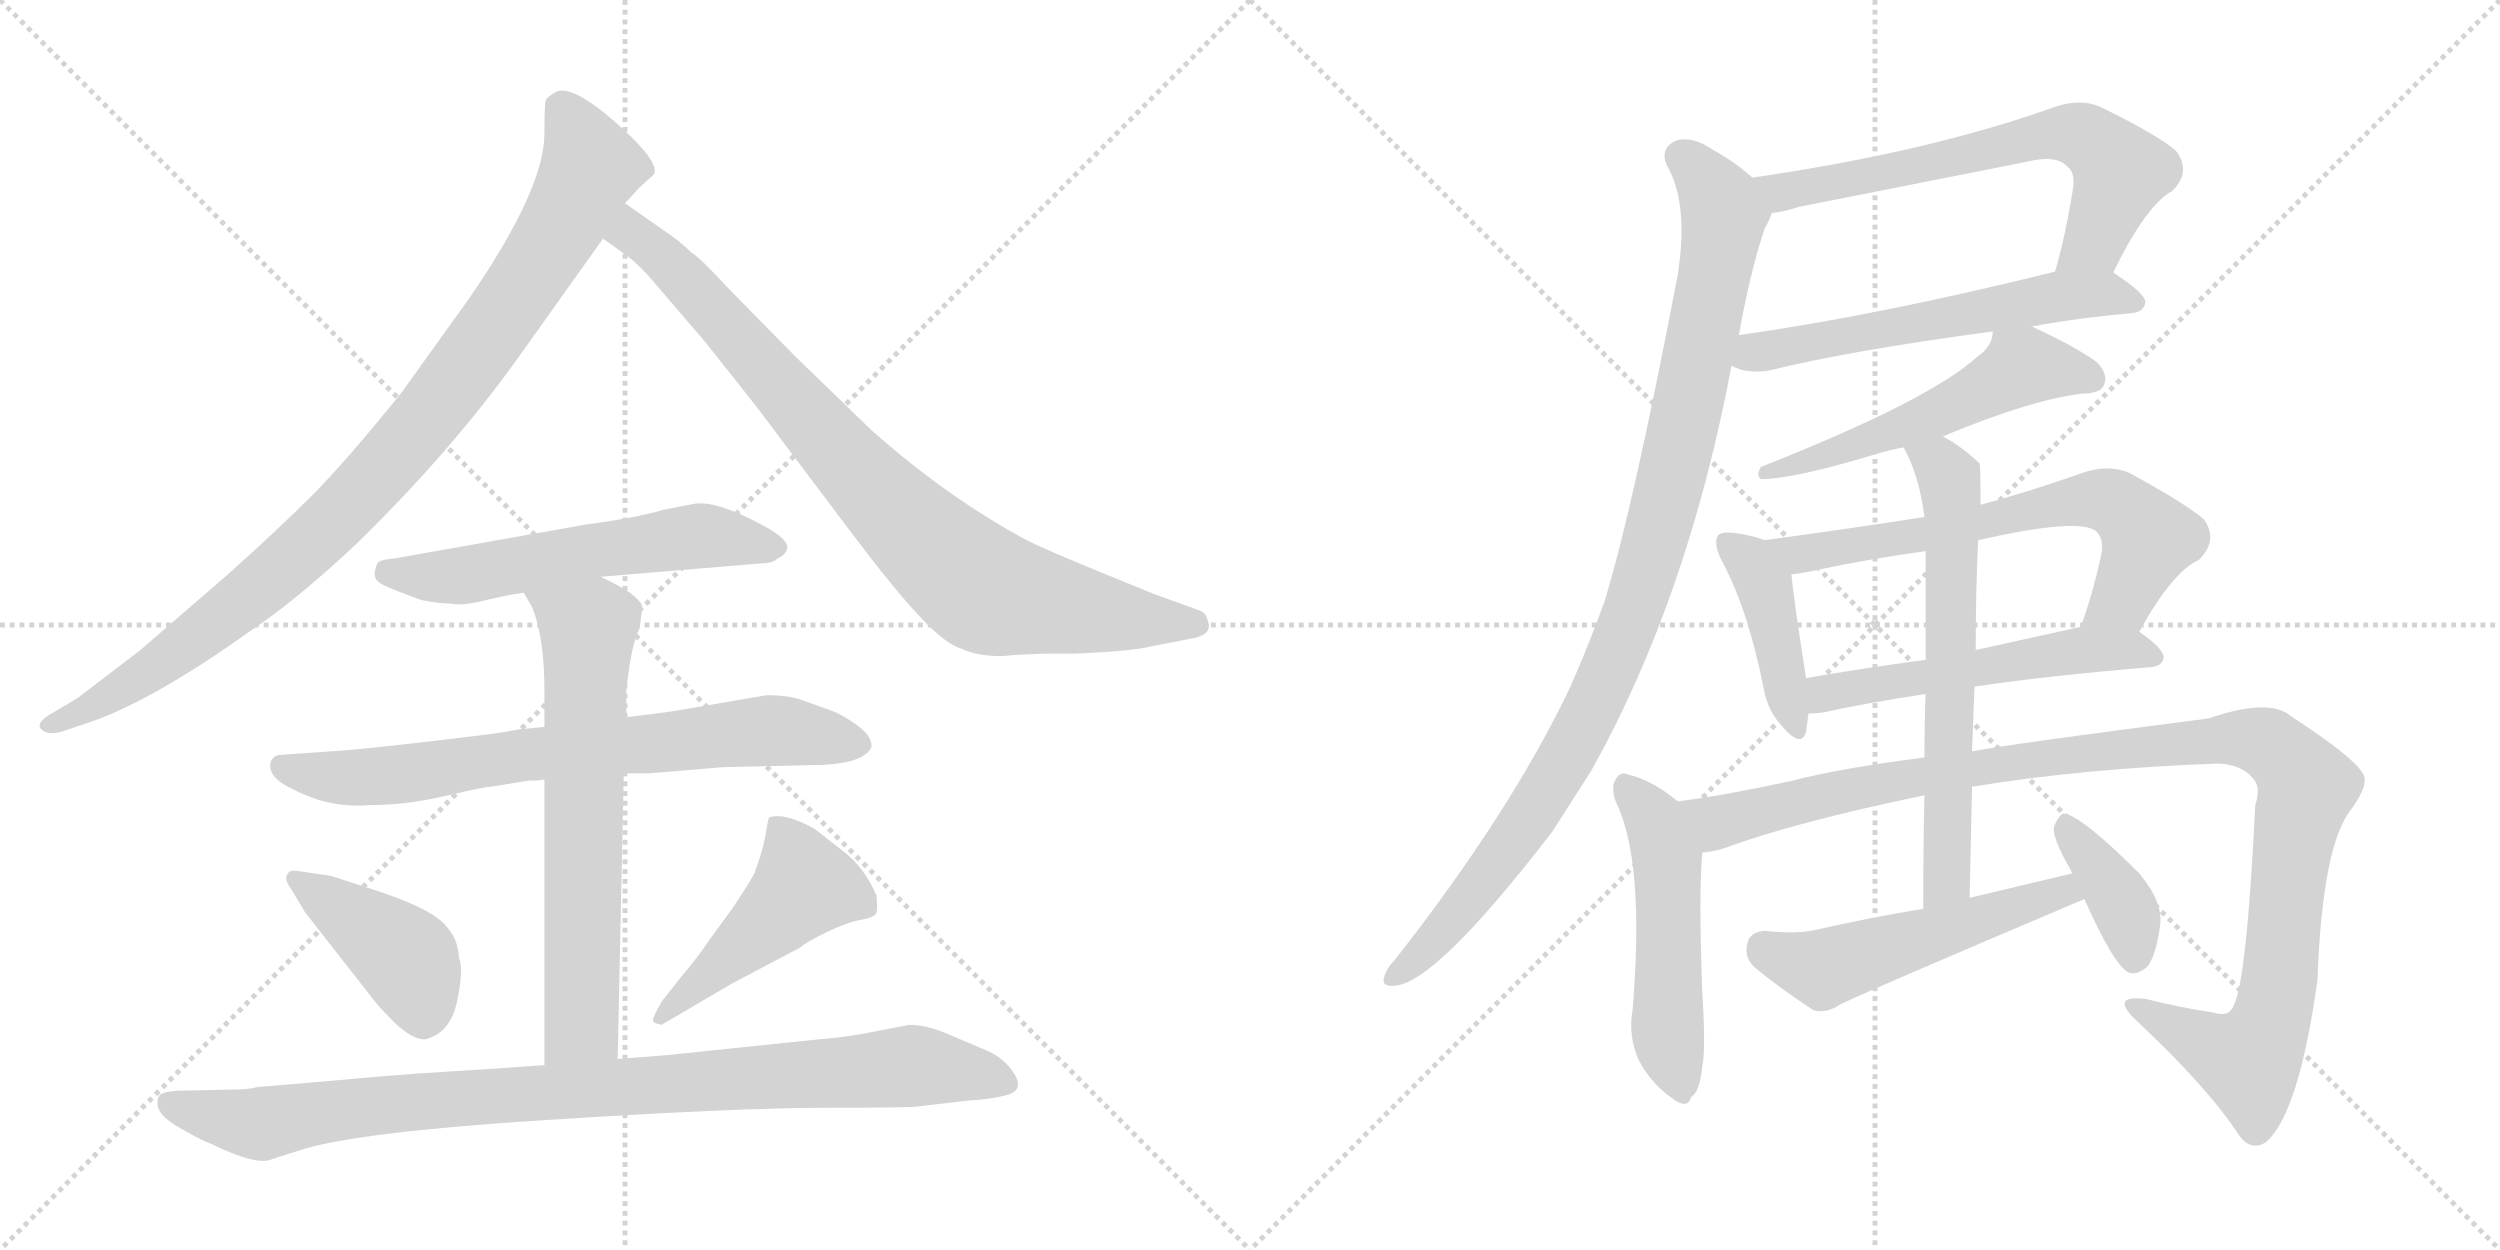<svg version="1.1" viewBox="0 0 2048 1024" xmlns="http://www.w3.org/2000/svg">
  <g stroke="lightgray" stroke-dasharray="1,1" stroke-width="1" transform="scale(4, 4)">
    <line x1="0" y1="0" x2="256" y2="256"></line>
    <line x1="256" y1="0" x2="0" y2="256"></line>
    <line x1="128" y1="0" x2="128" y2="256"></line>
    <line x1="0" y1="128" x2="256" y2="128"></line>
    <line x1="256" y1="0" x2="512" y2="256"></line>
    <line x1="512" y1="0" x2="256" y2="256"></line>
    <line x1="384" y1="0" x2="384" y2="256"></line>
    <line x1="256" y1="128" x2="512" y2="128"></line>
  </g>
<g transform="scale(1, -1) translate(0, -850)">
   <style type="text/css">
    @keyframes keyframes0 {
      from {
       stroke: black;
       stroke-dashoffset: 961;
       stroke-width: 128;
       }
       76% {
       animation-timing-function: step-end;
       stroke: black;
       stroke-dashoffset: 0;
       stroke-width: 128;
       }
       to {
       stroke: black;
       stroke-width: 1024;
       }
       }
       #make-me-a-hanzi-animation-0 {
         animation: keyframes0 1.032s both;
         animation-delay: 0s;
         animation-timing-function: linear;
       }
    @keyframes keyframes1 {
      from {
       stroke: black;
       stroke-dashoffset: 859;
       stroke-width: 128;
       }
       74% {
       animation-timing-function: step-end;
       stroke: black;
       stroke-dashoffset: 0;
       stroke-width: 128;
       }
       to {
       stroke: black;
       stroke-width: 1024;
       }
       }
       #make-me-a-hanzi-animation-1 {
         animation: keyframes1 0.949s both;
         animation-delay: 1.032s;
         animation-timing-function: linear;
       }
    @keyframes keyframes2 {
      from {
       stroke: black;
       stroke-dashoffset: 577;
       stroke-width: 128;
       }
       65% {
       animation-timing-function: step-end;
       stroke: black;
       stroke-dashoffset: 0;
       stroke-width: 128;
       }
       to {
       stroke: black;
       stroke-width: 1024;
       }
       }
       #make-me-a-hanzi-animation-2 {
         animation: keyframes2 0.72s both;
         animation-delay: 1.981s;
         animation-timing-function: linear;
       }
    @keyframes keyframes3 {
      from {
       stroke: black;
       stroke-dashoffset: 733;
       stroke-width: 128;
       }
       70% {
       animation-timing-function: step-end;
       stroke: black;
       stroke-dashoffset: 0;
       stroke-width: 128;
       }
       to {
       stroke: black;
       stroke-width: 1024;
       }
       }
       #make-me-a-hanzi-animation-3 {
         animation: keyframes3 0.847s both;
         animation-delay: 2.701s;
         animation-timing-function: linear;
       }
    @keyframes keyframes4 {
      from {
       stroke: black;
       stroke-dashoffset: 667;
       stroke-width: 128;
       }
       68% {
       animation-timing-function: step-end;
       stroke: black;
       stroke-dashoffset: 0;
       stroke-width: 128;
       }
       to {
       stroke: black;
       stroke-width: 1024;
       }
       }
       #make-me-a-hanzi-animation-4 {
         animation: keyframes4 0.793s both;
         animation-delay: 3.547s;
         animation-timing-function: linear;
       }
    @keyframes keyframes5 {
      from {
       stroke: black;
       stroke-dashoffset: 418;
       stroke-width: 128;
       }
       58% {
       animation-timing-function: step-end;
       stroke: black;
       stroke-dashoffset: 0;
       stroke-width: 128;
       }
       to {
       stroke: black;
       stroke-width: 1024;
       }
       }
       #make-me-a-hanzi-animation-5 {
         animation: keyframes5 0.59s both;
         animation-delay: 4.34s;
         animation-timing-function: linear;
       }
    @keyframes keyframes6 {
      from {
       stroke: black;
       stroke-dashoffset: 471;
       stroke-width: 128;
       }
       61% {
       animation-timing-function: step-end;
       stroke: black;
       stroke-dashoffset: 0;
       stroke-width: 128;
       }
       to {
       stroke: black;
       stroke-width: 1024;
       }
       }
       #make-me-a-hanzi-animation-6 {
         animation: keyframes6 0.633s both;
         animation-delay: 4.93s;
         animation-timing-function: linear;
       }
    @keyframes keyframes7 {
      from {
       stroke: black;
       stroke-dashoffset: 947;
       stroke-width: 128;
       }
       76% {
       animation-timing-function: step-end;
       stroke: black;
       stroke-dashoffset: 0;
       stroke-width: 128;
       }
       to {
       stroke: black;
       stroke-width: 1024;
       }
       }
       #make-me-a-hanzi-animation-7 {
         animation: keyframes7 1.021s both;
         animation-delay: 5.563s;
         animation-timing-function: linear;
       }
    @keyframes keyframes8 {
      from {
       stroke: black;
       stroke-dashoffset: 663;
       stroke-width: 128;
       }
       68% {
       animation-timing-function: step-end;
       stroke: black;
       stroke-dashoffset: 0;
       stroke-width: 128;
       }
       to {
       stroke: black;
       stroke-width: 1024;
       }
       }
       #make-me-a-hanzi-animation-8 {
         animation: keyframes8 0.79s both;
         animation-delay: 6.584s;
         animation-timing-function: linear;
       }
    @keyframes keyframes9 {
      from {
       stroke: black;
       stroke-dashoffset: 585;
       stroke-width: 128;
       }
       66% {
       animation-timing-function: step-end;
       stroke: black;
       stroke-dashoffset: 0;
       stroke-width: 128;
       }
       to {
       stroke: black;
       stroke-width: 1024;
       }
       }
       #make-me-a-hanzi-animation-9 {
         animation: keyframes9 0.726s both;
         animation-delay: 7.374s;
         animation-timing-function: linear;
       }
    @keyframes keyframes10 {
      from {
       stroke: black;
       stroke-dashoffset: 1009;
       stroke-width: 128;
       }
       77% {
       animation-timing-function: step-end;
       stroke: black;
       stroke-dashoffset: 0;
       stroke-width: 128;
       }
       to {
       stroke: black;
       stroke-width: 1024;
       }
       }
       #make-me-a-hanzi-animation-10 {
         animation: keyframes10 1.071s both;
         animation-delay: 8.1s;
         animation-timing-function: linear;
       }
    @keyframes keyframes11 {
      from {
       stroke: black;
       stroke-dashoffset: 542;
       stroke-width: 128;
       }
       64% {
       animation-timing-function: step-end;
       stroke: black;
       stroke-dashoffset: 0;
       stroke-width: 128;
       }
       to {
       stroke: black;
       stroke-width: 1024;
       }
       }
       #make-me-a-hanzi-animation-11 {
         animation: keyframes11 0.691s both;
         animation-delay: 9.171s;
         animation-timing-function: linear;
       }
    @keyframes keyframes12 {
      from {
       stroke: black;
       stroke-dashoffset: 422;
       stroke-width: 128;
       }
       58% {
       animation-timing-function: step-end;
       stroke: black;
       stroke-dashoffset: 0;
       stroke-width: 128;
       }
       to {
       stroke: black;
       stroke-width: 1024;
       }
       }
       #make-me-a-hanzi-animation-12 {
         animation: keyframes12 0.593s both;
         animation-delay: 9.862s;
         animation-timing-function: linear;
       }
    @keyframes keyframes13 {
      from {
       stroke: black;
       stroke-dashoffset: 668;
       stroke-width: 128;
       }
       68% {
       animation-timing-function: step-end;
       stroke: black;
       stroke-dashoffset: 0;
       stroke-width: 128;
       }
       to {
       stroke: black;
       stroke-width: 1024;
       }
       }
       #make-me-a-hanzi-animation-13 {
         animation: keyframes13 0.794s both;
         animation-delay: 10.455s;
         animation-timing-function: linear;
       }
    @keyframes keyframes14 {
      from {
       stroke: black;
       stroke-dashoffset: 539;
       stroke-width: 128;
       }
       64% {
       animation-timing-function: step-end;
       stroke: black;
       stroke-dashoffset: 0;
       stroke-width: 128;
       }
       to {
       stroke: black;
       stroke-width: 1024;
       }
       }
       #make-me-a-hanzi-animation-14 {
         animation: keyframes14 0.689s both;
         animation-delay: 11.249s;
         animation-timing-function: linear;
       }
    @keyframes keyframes15 {
      from {
       stroke: black;
       stroke-dashoffset: 520;
       stroke-width: 128;
       }
       63% {
       animation-timing-function: step-end;
       stroke: black;
       stroke-dashoffset: 0;
       stroke-width: 128;
       }
       to {
       stroke: black;
       stroke-width: 1024;
       }
       }
       #make-me-a-hanzi-animation-15 {
         animation: keyframes15 0.673s both;
         animation-delay: 11.938s;
         animation-timing-function: linear;
       }
    @keyframes keyframes16 {
      from {
       stroke: black;
       stroke-dashoffset: 1123;
       stroke-width: 128;
       }
       79% {
       animation-timing-function: step-end;
       stroke: black;
       stroke-dashoffset: 0;
       stroke-width: 128;
       }
       to {
       stroke: black;
       stroke-width: 1024;
       }
       }
       #make-me-a-hanzi-animation-16 {
         animation: keyframes16 1.164s both;
         animation-delay: 12.611s;
         animation-timing-function: linear;
       }
    @keyframes keyframes17 {
      from {
       stroke: black;
       stroke-dashoffset: 642;
       stroke-width: 128;
       }
       68% {
       animation-timing-function: step-end;
       stroke: black;
       stroke-dashoffset: 0;
       stroke-width: 128;
       }
       to {
       stroke: black;
       stroke-width: 1024;
       }
       }
       #make-me-a-hanzi-animation-17 {
         animation: keyframes17 0.772s both;
         animation-delay: 13.775s;
         animation-timing-function: linear;
       }
    @keyframes keyframes18 {
      from {
       stroke: black;
       stroke-dashoffset: 523;
       stroke-width: 128;
       }
       63% {
       animation-timing-function: step-end;
       stroke: black;
       stroke-dashoffset: 0;
       stroke-width: 128;
       }
       to {
       stroke: black;
       stroke-width: 1024;
       }
       }
       #make-me-a-hanzi-animation-18 {
         animation: keyframes18 0.676s both;
         animation-delay: 14.547s;
         animation-timing-function: linear;
       }
    @keyframes keyframes19 {
      from {
       stroke: black;
       stroke-dashoffset: 384;
       stroke-width: 128;
       }
       56% {
       animation-timing-function: step-end;
       stroke: black;
       stroke-dashoffset: 0;
       stroke-width: 128;
       }
       to {
       stroke: black;
       stroke-width: 1024;
       }
       }
       #make-me-a-hanzi-animation-19 {
         animation: keyframes19 0.562s both;
         animation-delay: 15.223s;
         animation-timing-function: linear;
       }
</style>
<path d="M 512.0 683.5 L 524.0 696.5 L 536.0 707.5 Q 540.0 718.5 504.0 750.0 Q 468.0 781.5 455.0 774.5 Q 448.0 770.5 447.0 767.5 Q 446.0 764.5 446.0 740.5 Q 446.0 695.5 385.0 606.5 L 329.0 528.5 Q 283.0 471.5 256.0 444.5 Q 229.0 417.5 189.0 381.5 L 115.0 317.5 L 64.0 278.5 L 44.0 266.5 Q 29.0 258.5 33.5 253.0 Q 38.0 247.5 50.0 250.5 L 68.0 256.5 Q 122.0 273.5 207.0 334.5 Q 243.0 358.5 292.0 404.5 Q 371.0 481.5 427.0 560.5 L 494.0 654.5 L 512.0 683.5 Z" fill="lightgray"></path> 
<path d="M 832.0 313.5 L 854.0 314.5 L 880.0 314.5 Q 928.0 316.5 943.0 320.5 L 974.0 326.5 Q 995.0 329.5 989.0 342.5 Q 988.0 348.5 981.0 350.5 L 945.0 363.5 L 901.0 381.5 Q 857.0 399.5 841.0 407.5 Q 776.0 442.5 714.0 497.5 L 651.0 558.5 L 596.0 614.5 Q 574.0 638.5 566.0 643.5 Q 557.0 652.5 542.0 662.5 L 512.0 683.5 C 487.0 700.5 470.0 671.5 494.0 654.5 L 515.0 639.5 Q 525.0 631.5 536.0 618.5 L 578.0 569.5 L 620.0 516.5 L 693.0 419.5 Q 732.0 367.5 753.0 345.5 Q 774.0 322.5 788.0 318.5 Q 800.0 312.5 821.0 312.5 L 832.0 313.5 Z" fill="lightgray"></path> 
<path d="M 492.0 377.5 L 624.0 388.5 Q 633.0 388.5 637.0 392.5 Q 644.0 395.5 645.0 401.5 Q 645.0 408.5 627.0 418.5 Q 589.0 439.5 570.0 437.5 L 544.0 432.5 Q 520.0 425.5 481.0 420.5 L 323.0 392.5 Q 312.0 391.5 310.0 389.5 Q 308.0 387.5 307.0 381.0 Q 306.0 374.5 314.5 370.5 Q 323.0 366.5 345.0 358.5 Q 360.0 355.5 370.0 355.5 Q 378.0 353.5 396.5 358.0 Q 415.0 362.5 429.0 364.5 L 492.0 377.5 Z" fill="lightgray"></path> 
<path d="M 511.0 216.5 L 532.0 216.5 L 592.0 221.5 L 676.0 223.5 Q 709.0 225.5 714.0 238.5 Q 714.0 247.5 702.0 256.0 Q 690.0 264.5 682.0 267.5 L 657.0 276.5 Q 646.0 280.5 628.0 280.5 L 552.0 267.5 Q 539.0 265.5 513.0 262.5 L 446.0 254.5 L 425.0 252.5 L 414.0 250.5 Q 403.0 248.5 346.5 242.0 Q 290.0 235.5 271.0 234.5 L 228.0 231.5 Q 224.0 230.5 222.0 226.5 Q 218.0 213.5 240.0 203.5 Q 270.0 187.5 304.0 190.5 Q 333.0 190.5 365.0 198.0 Q 397.0 205.5 402.0 205.5 L 433.0 210.5 Q 443.0 210.5 446.0 211.5 L 511.0 216.5 Z" fill="lightgray"></path> 
<path d="M 506.0 -17.5 L 511.0 216.5 L 513.0 262.5 L 513.0 282.5 Q 513.0 286.5 516.0 306.5 Q 519.0 325.5 524.0 335.5 Q 526.0 349.5 526.0 353.5 Q 526.0 356.5 516.0 364.5 Q 505.0 371.5 492.0 377.5 C 465.0 391.5 414.0 390.5 429.0 364.5 L 436.0 352.5 Q 446.0 327.5 446.0 284.5 L 446.0 254.5 L 446.0 211.5 L 446.0 -22.5 C 446.0 -52.5 505.0 -47.5 506.0 -17.5 Z" fill="lightgray"></path> 
<path d="M 250.0 102.5 L 308.0 28.5 Q 311.0 24.5 324.0 11.5 Q 338.0 -1.5 348.0 -1.5 Q 369.0 3.5 374.5 30.0 Q 380.0 56.5 376.0 65.5 Q 375.0 80.5 367.0 89.5 Q 356.0 105.5 302.0 122.5 L 271.0 132.5 L 244.0 136.5 Q 237.0 137.5 236.0 134.5 Q 232.0 130.5 238.0 122.5 L 250.0 102.5 Z" fill="lightgray"></path> 
<path d="M 542.0 10.5 L 600.0 44.5 L 655.0 73.5 Q 661.0 78.5 677.5 86.5 Q 694.0 94.5 705.5 96.5 Q 717.0 98.5 718.0 102.5 Q 719.0 106.5 718.0 116.5 Q 708.0 139.5 691.0 152.5 L 668.0 170.5 Q 644.0 184.5 630.0 180.5 Q 629.0 177.5 627.0 165.5 Q 625.0 153.5 618.0 134.5 Q 612.0 123.5 599.0 104.5 L 580.0 78.5 Q 573.0 67.5 557.0 48.5 L 542.0 29.5 Q 534.0 15.5 535.0 13.5 Q 536.0 11.5 542.0 10.5 Z" fill="lightgray"></path> 
<path d="M 211.0 -40.5 Q 203.0 -42.5 193.0 -42.5 L 146.0 -43.5 Q 131.0 -44.5 130.0 -48.5 Q 125.0 -60.5 144.0 -72.0 Q 163.0 -83.5 174.0 -87.5 Q 211.0 -105.5 223.0 -99.5 L 245.0 -92.5 Q 290.0 -77.5 447.5 -67.5 Q 605.0 -57.5 675.0 -57.5 Q 745.0 -57.5 751.0 -56.5 L 794.0 -51.5 Q 812.0 -50.5 823.0 -47.5 Q 842.0 -43.5 828.0 -25.5 Q 820.0 -15.5 808.0 -10.5 Q 796.0 -5.5 777.5 2.5 Q 759.0 10.5 745.0 10.5 L 719.0 5.5 Q 696.0 0.5 670.0 -1.5 L 545.0 -14.5 Q 531.0 -15.5 506.0 -17.5 L 446.0 -22.5 L 404.0 -25.5 L 341.0 -29.5 Q 313.0 -31.5 270.0 -35.5 L 211.0 -40.5 Z" fill="lightgray"></path> 
<path d="M 1731.5 626.5 L 1731.5 627.5 Q 1758.5 682.5 1779.5 693.5 Q 1795.5 709.5 1782.5 726.5 Q 1767.5 739.5 1720.5 762.5 Q 1704.5 769.5 1683.5 762.5 Q 1580.5 725.5 1435.5 704.5 C 1405.5 700.5 1421.5 670.5 1451.5 675.5 Q 1461.5 676.5 1473.5 680.5 L 1660.5 717.5 Q 1684.5 723.5 1693.5 713.5 Q 1699.5 709.5 1698.5 697.5 Q 1692.5 658.5 1683.5 627.5 C 1675.5 598.5 1718.5 599.5 1731.5 626.5 Z" fill="lightgray"></path> 
<path d="M 1418.5 550.5 Q 1430.5 543.5 1449.5 546.5 Q 1513.5 562.5 1632.5 578.5 L 1664.5 582.5 Q 1701.5 589.5 1746.5 593.5 Q 1756.5 594.5 1757.5 602.5 Q 1757.5 609.5 1731.5 626.5 C 1717.5 635.5 1712.5 634.5 1683.5 627.5 Q 1538.5 591.5 1424.5 575.5 C 1394.5 571.5 1390.5 561.5 1418.5 550.5 Z" fill="lightgray"></path> 
<path d="M 1435.5 704.5 Q 1422.5 716.5 1404.5 726.5 Q 1385.5 739.5 1372.5 734.5 Q 1359.5 728.5 1365.5 714.5 Q 1383.5 683.5 1374.5 625.5 Q 1338.5 436.5 1314.5 357.5 Q 1301.5 321.5 1286.5 287.5 Q 1237.5 184.5 1142.5 63.5 Q 1136.5 57.5 1134.5 51.5 Q 1130.5 41.5 1141.5 42.5 Q 1174.5 42.5 1271.5 168.5 L 1303.5 218.5 Q 1382.5 359.5 1418.5 550.5 L 1424.5 575.5 Q 1433.5 626.5 1445.5 662.5 Q 1449.5 669.5 1451.5 675.5 C 1456.5 688.5 1456.5 688.5 1435.5 704.5 Z" fill="lightgray"></path> 
<path d="M 1632.5 578.5 Q 1632.5 566.5 1619.5 557.5 Q 1579.5 521.5 1442.5 467.5 Q 1438.5 460.5 1442.5 457.5 Q 1469.5 457.5 1538.5 478.5 Q 1548.5 481.5 1559.5 483.5 L 1591.5 492.5 Q 1663.5 522.5 1705.5 527.5 Q 1720.5 527.5 1723.5 534.5 Q 1727.5 543.5 1717.5 553.5 Q 1699.5 566.5 1664.5 582.5 C 1637.5 595.5 1636.5 595.5 1632.5 578.5 Z" fill="lightgray"></path> 
<path d="M 1445.5 407.5 Q 1435.5 411.5 1420.5 413.5 Q 1410.5 414.5 1407.5 411.5 Q 1403.5 405.5 1409.5 392.5 Q 1431.5 352.5 1444.5 287.5 Q 1447.5 268.5 1459.5 255.5 Q 1475.5 236.5 1479.5 250.5 Q 1480.5 257.5 1481.5 265.5 L 1479.5 294.5 Q 1469.5 358.5 1467.5 379.5 C 1465.5 400.5 1465.5 400.5 1445.5 407.5 Z" fill="lightgray"></path> 
<path d="M 1576.5 426.5 Q 1512.5 416.5 1445.5 407.5 C 1415.5 403.5 1437.5 375.5 1467.5 379.5 Q 1477.5 380.5 1490.5 383.5 Q 1533.5 392.5 1577.5 398.5 L 1620.5 407.5 Q 1704.5 426.5 1717.5 414.5 Q 1723.5 408.5 1721.5 396.5 Q 1714.5 363.5 1704.5 336.5 C 1694.5 308.5 1737.5 306.5 1752.5 332.5 Q 1779.5 381.5 1801.5 391.5 Q 1817.5 407.5 1805.5 424.5 Q 1790.5 437.5 1744.5 462.5 Q 1728.5 469.5 1708.5 463.5 Q 1663.5 447.5 1622.5 436.5 L 1576.5 426.5 Z" fill="lightgray"></path> 
<path d="M 1481.5 265.5 Q 1487.5 265.5 1494.5 266.5 Q 1525.5 273.5 1577.5 281.5 L 1617.5 287.5 Q 1677.5 296.5 1762.5 303.5 Q 1771.5 304.5 1772.5 311.5 Q 1772.5 318.5 1752.5 332.5 C 1737.5 343.5 1733.5 342.5 1704.5 336.5 L 1618.5 317.5 L 1577.5 309.5 Q 1525.5 302.5 1479.5 294.5 C 1449.5 289.5 1451.5 263.5 1481.5 265.5 Z" fill="lightgray"></path> 
<path d="M 1374.5 193.5 Q 1352.5 211.5 1333.5 215.5 Q 1327.5 218.5 1323.5 211.5 Q 1319.5 205.5 1323.5 193.5 Q 1347.5 145.5 1337.5 23.5 Q 1333.5 1.5 1342.5 -18.5 Q 1352.5 -37.5 1369.5 -49.5 Q 1382.5 -59.5 1385.5 -48.5 Q 1392.5 -44.5 1394.5 -23.5 Q 1397.5 -10.5 1394.5 37.5 Q 1391.5 118.5 1394.5 151.5 C 1396.5 176.5 1396.5 176.5 1374.5 193.5 Z" fill="lightgray"></path> 
<path d="M 1576.5 229.5 Q 1506.5 220.5 1468.5 210.5 Q 1413.5 198.5 1374.5 193.5 C 1344.5 189.5 1365.5 144.5 1394.5 151.5 Q 1404.5 152.5 1413.5 155.5 Q 1470.5 176.5 1576.5 198.5 L 1615.5 205.5 Q 1706.5 220.5 1817.5 224.5 Q 1836.5 223.5 1845.5 212.5 Q 1852.5 205.5 1847.5 190.5 Q 1840.5 45.5 1829.5 25.5 Q 1825.5 16.5 1813.5 20.5 Q 1786.5 24.5 1758.5 31.5 Q 1728.5 35.5 1748.5 15.5 Q 1809.5 -41.5 1834.5 -80.5 Q 1844.5 -93.5 1856.5 -85.5 Q 1883.5 -61.5 1898.5 47.5 Q 1902.5 158.5 1926.5 187.5 Q 1941.5 208.5 1935.5 216.5 Q 1928.5 229.5 1876.5 263.5 Q 1858.5 278.5 1809.5 261.5 Q 1646.5 240.5 1615.5 234.5 L 1576.5 229.5 Z" fill="lightgray"></path> 
<path d="M 1559.5 483.5 Q 1572.5 459.5 1576.5 426.5 L 1577.5 398.5 L 1577.5 309.5 L 1577.5 281.5 Q 1576.5 259.5 1576.5 229.5 L 1576.5 198.5 Q 1575.5 158.5 1575.5 105.5 C 1575.5 75.5 1612.5 84.5 1613.5 114.5 Q 1614.5 162.5 1615.5 205.5 L 1615.5 234.5 Q 1616.5 262.5 1617.5 287.5 L 1618.5 317.5 Q 1618.5 366.5 1620.5 407.5 L 1622.5 436.5 Q 1622.5 469.5 1621.5 470.5 Q 1605.5 485.5 1591.5 492.5 C 1565.5 507.5 1546.5 510.5 1559.5 483.5 Z" fill="lightgray"></path> 
<path d="M 1575.5 105.5 Q 1532.5 98.5 1488.5 88.5 Q 1472.5 84.5 1445.5 87.5 Q 1433.5 86.5 1431.5 77.5 Q 1428.5 65.5 1437.5 57.5 Q 1456.5 41.5 1485.5 22.5 Q 1495.5 19.5 1506.5 26.5 Q 1509.5 29.5 1707.5 113.5 C 1735.5 125.5 1726.5 141.5 1697.5 134.5 L 1613.5 114.5 L 1575.5 105.5 Z" fill="lightgray"></path> 
<path d="M 1707.5 113.5 Q 1731.5 59.5 1743.5 53.5 Q 1750.5 50.5 1759.5 58.5 Q 1766.5 68.5 1769.5 91.5 Q 1772.5 110.5 1752.5 134.5 Q 1704.5 182.5 1690.5 183.5 Q 1686.5 182.5 1682.5 172.5 Q 1681.5 163.5 1694.5 140.5 Q 1695.5 139.5 1697.5 134.5 L 1707.5 113.5 Z" fill="lightgray"></path> 
      <clipPath id="make-me-a-hanzi-clip-0">
      <path d="M 512.0 683.5 L 524.0 696.5 L 536.0 707.5 Q 540.0 718.5 504.0 750.0 Q 468.0 781.5 455.0 774.5 Q 448.0 770.5 447.0 767.5 Q 446.0 764.5 446.0 740.5 Q 446.0 695.5 385.0 606.5 L 329.0 528.5 Q 283.0 471.5 256.0 444.5 Q 229.0 417.5 189.0 381.5 L 115.0 317.5 L 64.0 278.5 L 44.0 266.5 Q 29.0 258.5 33.5 253.0 Q 38.0 247.5 50.0 250.5 L 68.0 256.5 Q 122.0 273.5 207.0 334.5 Q 243.0 358.5 292.0 404.5 Q 371.0 481.5 427.0 560.5 L 494.0 654.5 L 512.0 683.5 Z" fill="lightgray"></path>
      </clipPath>
      <path clip-path="url(#make-me-a-hanzi-clip-0)" d="M 459.0 762.5 L 484.0 713.5 L 447.0 643.5 L 354.0 512.5 L 268.0 417.5 L 186.0 346.5 L 103.0 287.5 L 39.0 255.5 " fill="none" id="make-me-a-hanzi-animation-0" stroke-dasharray="833 1666" stroke-linecap="round"></path>

      <clipPath id="make-me-a-hanzi-clip-1">
      <path d="M 832.0 313.5 L 854.0 314.5 L 880.0 314.5 Q 928.0 316.5 943.0 320.5 L 974.0 326.5 Q 995.0 329.5 989.0 342.5 Q 988.0 348.5 981.0 350.5 L 945.0 363.5 L 901.0 381.5 Q 857.0 399.5 841.0 407.5 Q 776.0 442.5 714.0 497.5 L 651.0 558.5 L 596.0 614.5 Q 574.0 638.5 566.0 643.5 Q 557.0 652.5 542.0 662.5 L 512.0 683.5 C 487.0 700.5 470.0 671.5 494.0 654.5 L 515.0 639.5 Q 525.0 631.5 536.0 618.5 L 578.0 569.5 L 620.0 516.5 L 693.0 419.5 Q 732.0 367.5 753.0 345.5 Q 774.0 322.5 788.0 318.5 Q 800.0 312.5 821.0 312.5 L 832.0 313.5 Z" fill="lightgray"></path>
      </clipPath>
      <path clip-path="url(#make-me-a-hanzi-clip-1)" d="M 514.0 675.5 L 519.0 656.5 L 575.0 607.5 L 706.0 458.5 L 805.0 367.5 L 889.0 348.5 L 978.0 338.5 " fill="none" id="make-me-a-hanzi-animation-1" stroke-dasharray="731 1462" stroke-linecap="round"></path>

      <clipPath id="make-me-a-hanzi-clip-2">
      <path d="M 492.0 377.5 L 624.0 388.5 Q 633.0 388.5 637.0 392.5 Q 644.0 395.5 645.0 401.5 Q 645.0 408.5 627.0 418.5 Q 589.0 439.5 570.0 437.5 L 544.0 432.5 Q 520.0 425.5 481.0 420.5 L 323.0 392.5 Q 312.0 391.5 310.0 389.5 Q 308.0 387.5 307.0 381.0 Q 306.0 374.5 314.5 370.5 Q 323.0 366.5 345.0 358.5 Q 360.0 355.5 370.0 355.5 Q 378.0 353.5 396.5 358.0 Q 415.0 362.5 429.0 364.5 L 492.0 377.5 Z" fill="lightgray"></path>
      </clipPath>
      <path clip-path="url(#make-me-a-hanzi-clip-2)" d="M 319.0 381.5 L 385.0 378.5 L 574.0 411.5 L 636.0 401.5 " fill="none" id="make-me-a-hanzi-animation-2" stroke-dasharray="449 898" stroke-linecap="round"></path>

      <clipPath id="make-me-a-hanzi-clip-3">
      <path d="M 511.0 216.5 L 532.0 216.5 L 592.0 221.5 L 676.0 223.5 Q 709.0 225.5 714.0 238.5 Q 714.0 247.5 702.0 256.0 Q 690.0 264.5 682.0 267.5 L 657.0 276.5 Q 646.0 280.5 628.0 280.5 L 552.0 267.5 Q 539.0 265.5 513.0 262.5 L 446.0 254.5 L 425.0 252.5 L 414.0 250.5 Q 403.0 248.5 346.5 242.0 Q 290.0 235.5 271.0 234.5 L 228.0 231.5 Q 224.0 230.5 222.0 226.5 Q 218.0 213.5 240.0 203.5 Q 270.0 187.5 304.0 190.5 Q 333.0 190.5 365.0 198.0 Q 397.0 205.5 402.0 205.5 L 433.0 210.5 Q 443.0 210.5 446.0 211.5 L 511.0 216.5 Z" fill="lightgray"></path>
      </clipPath>
      <path clip-path="url(#make-me-a-hanzi-clip-3)" d="M 231.0 221.5 L 275.0 212.5 L 311.0 213.5 L 432.0 232.5 L 625.0 251.5 L 704.0 240.5 " fill="none" id="make-me-a-hanzi-animation-3" stroke-dasharray="605 1210" stroke-linecap="round"></path>

      <clipPath id="make-me-a-hanzi-clip-4">
      <path d="M 506.0 -17.5 L 511.0 216.5 L 513.0 262.5 L 513.0 282.5 Q 513.0 286.5 516.0 306.5 Q 519.0 325.5 524.0 335.5 Q 526.0 349.5 526.0 353.5 Q 526.0 356.5 516.0 364.5 Q 505.0 371.5 492.0 377.5 C 465.0 391.5 414.0 390.5 429.0 364.5 L 436.0 352.5 Q 446.0 327.5 446.0 284.5 L 446.0 254.5 L 446.0 211.5 L 446.0 -22.5 C 446.0 -52.5 505.0 -47.5 506.0 -17.5 Z" fill="lightgray"></path>
      </clipPath>
      <path clip-path="url(#make-me-a-hanzi-clip-4)" d="M 436.0 360.5 L 482.0 335.5 L 477.0 22.5 L 476.0 10.5 L 453.0 -14.5 " fill="none" id="make-me-a-hanzi-animation-4" stroke-dasharray="539 1078" stroke-linecap="round"></path>

      <clipPath id="make-me-a-hanzi-clip-5">
      <path d="M 250.0 102.5 L 308.0 28.5 Q 311.0 24.5 324.0 11.5 Q 338.0 -1.5 348.0 -1.5 Q 369.0 3.5 374.5 30.0 Q 380.0 56.5 376.0 65.5 Q 375.0 80.5 367.0 89.5 Q 356.0 105.5 302.0 122.5 L 271.0 132.5 L 244.0 136.5 Q 237.0 137.5 236.0 134.5 Q 232.0 130.5 238.0 122.5 L 250.0 102.5 Z" fill="lightgray"></path>
      </clipPath>
      <path clip-path="url(#make-me-a-hanzi-clip-5)" d="M 242.0 129.5 L 334.0 63.5 L 347.0 16.5 " fill="none" id="make-me-a-hanzi-animation-5" stroke-dasharray="290 580" stroke-linecap="round"></path>

      <clipPath id="make-me-a-hanzi-clip-6">
      <path d="M 542.0 10.5 L 600.0 44.5 L 655.0 73.5 Q 661.0 78.5 677.5 86.5 Q 694.0 94.5 705.5 96.5 Q 717.0 98.5 718.0 102.5 Q 719.0 106.5 718.0 116.5 Q 708.0 139.5 691.0 152.5 L 668.0 170.5 Q 644.0 184.5 630.0 180.5 Q 629.0 177.5 627.0 165.5 Q 625.0 153.5 618.0 134.5 Q 612.0 123.5 599.0 104.5 L 580.0 78.5 Q 573.0 67.5 557.0 48.5 L 542.0 29.5 Q 534.0 15.5 535.0 13.5 Q 536.0 11.5 542.0 10.5 Z" fill="lightgray"></path>
      </clipPath>
      <path clip-path="url(#make-me-a-hanzi-clip-6)" d="M 636.0 171.5 L 650.0 152.5 L 659.0 124.5 L 540.0 14.5 " fill="none" id="make-me-a-hanzi-animation-6" stroke-dasharray="343 686" stroke-linecap="round"></path>

      <clipPath id="make-me-a-hanzi-clip-7">
      <path d="M 211.0 -40.5 Q 203.0 -42.5 193.0 -42.5 L 146.0 -43.5 Q 131.0 -44.5 130.0 -48.5 Q 125.0 -60.5 144.0 -72.0 Q 163.0 -83.5 174.0 -87.5 Q 211.0 -105.5 223.0 -99.5 L 245.0 -92.5 Q 290.0 -77.5 447.5 -67.5 Q 605.0 -57.5 675.0 -57.5 Q 745.0 -57.5 751.0 -56.5 L 794.0 -51.5 Q 812.0 -50.5 823.0 -47.5 Q 842.0 -43.5 828.0 -25.5 Q 820.0 -15.5 808.0 -10.5 Q 796.0 -5.5 777.5 2.5 Q 759.0 10.5 745.0 10.5 L 719.0 5.5 Q 696.0 0.5 670.0 -1.5 L 545.0 -14.5 Q 531.0 -15.5 506.0 -17.5 L 446.0 -22.5 L 404.0 -25.5 L 341.0 -29.5 Q 313.0 -31.5 270.0 -35.5 L 211.0 -40.5 Z" fill="lightgray"></path>
      </clipPath>
      <path clip-path="url(#make-me-a-hanzi-clip-7)" d="M 137.0 -53.5 L 212.0 -70.5 L 325.0 -53.5 L 745.0 -23.5 L 823.0 -35.5 " fill="none" id="make-me-a-hanzi-animation-7" stroke-dasharray="819 1638" stroke-linecap="round"></path>

      <clipPath id="make-me-a-hanzi-clip-8">
      <path d="M 1731.5 626.5 L 1731.5 627.5 Q 1758.5 682.5 1779.5 693.5 Q 1795.5 709.5 1782.5 726.5 Q 1767.5 739.5 1720.5 762.5 Q 1704.5 769.5 1683.5 762.5 Q 1580.5 725.5 1435.5 704.5 C 1405.5 700.5 1421.5 670.5 1451.5 675.5 Q 1461.5 676.5 1473.5 680.5 L 1660.5 717.5 Q 1684.5 723.5 1693.5 713.5 Q 1699.5 709.5 1698.5 697.5 Q 1692.5 658.5 1683.5 627.5 C 1675.5 598.5 1718.5 599.5 1731.5 626.5 Z" fill="lightgray"></path>
      </clipPath>
      <path clip-path="url(#make-me-a-hanzi-clip-8)" d="M 1444.5 703.5 L 1459.5 692.5 L 1669.5 738.5 L 1703.5 739.5 L 1737.5 709.5 L 1713.5 650.5 L 1689.5 632.5 " fill="none" id="make-me-a-hanzi-animation-8" stroke-dasharray="535 1070" stroke-linecap="round"></path>

      <clipPath id="make-me-a-hanzi-clip-9">
      <path d="M 1418.5 550.5 Q 1430.5 543.5 1449.5 546.5 Q 1513.5 562.5 1632.5 578.5 L 1664.5 582.5 Q 1701.5 589.5 1746.5 593.5 Q 1756.5 594.5 1757.5 602.5 Q 1757.5 609.5 1731.5 626.5 C 1717.5 635.5 1712.5 634.5 1683.5 627.5 Q 1538.5 591.5 1424.5 575.5 C 1394.5 571.5 1390.5 561.5 1418.5 550.5 Z" fill="lightgray"></path>
      </clipPath>
      <path clip-path="url(#make-me-a-hanzi-clip-9)" d="M 1427.5 554.5 L 1437.5 561.5 L 1679.5 606.5 L 1730.5 609.5 L 1748.5 601.5 " fill="none" id="make-me-a-hanzi-animation-9" stroke-dasharray="457 914" stroke-linecap="round"></path>

      <clipPath id="make-me-a-hanzi-clip-10">
      <path d="M 1435.5 704.5 Q 1422.5 716.5 1404.5 726.5 Q 1385.5 739.5 1372.5 734.5 Q 1359.5 728.5 1365.5 714.5 Q 1383.5 683.5 1374.5 625.5 Q 1338.5 436.5 1314.5 357.5 Q 1301.5 321.5 1286.5 287.5 Q 1237.5 184.5 1142.5 63.5 Q 1136.5 57.5 1134.5 51.5 Q 1130.5 41.5 1141.5 42.5 Q 1174.5 42.5 1271.5 168.5 L 1303.5 218.5 Q 1382.5 359.5 1418.5 550.5 L 1424.5 575.5 Q 1433.5 626.5 1445.5 662.5 Q 1449.5 669.5 1451.5 675.5 C 1456.5 688.5 1456.5 688.5 1435.5 704.5 Z" fill="lightgray"></path>
      </clipPath>
      <path clip-path="url(#make-me-a-hanzi-clip-10)" d="M 1376.5 721.5 L 1389.5 712.5 L 1412.5 674.5 L 1378.5 497.5 L 1345.5 372.5 L 1298.5 258.5 L 1257.5 186.5 L 1175.5 79.5 L 1143.5 51.5 " fill="none" id="make-me-a-hanzi-animation-10" stroke-dasharray="881 1762" stroke-linecap="round"></path>

      <clipPath id="make-me-a-hanzi-clip-11">
      <path d="M 1632.5 578.5 Q 1632.5 566.5 1619.5 557.5 Q 1579.5 521.5 1442.5 467.5 Q 1438.5 460.5 1442.5 457.5 Q 1469.5 457.5 1538.5 478.5 Q 1548.5 481.5 1559.5 483.5 L 1591.5 492.5 Q 1663.5 522.5 1705.5 527.5 Q 1720.5 527.5 1723.5 534.5 Q 1727.5 543.5 1717.5 553.5 Q 1699.5 566.5 1664.5 582.5 C 1637.5 595.5 1636.5 595.5 1632.5 578.5 Z" fill="lightgray"></path>
      </clipPath>
      <path clip-path="url(#make-me-a-hanzi-clip-11)" d="M 1713.5 539.5 L 1660.5 550.5 L 1581.5 508.5 L 1446.5 462.5 " fill="none" id="make-me-a-hanzi-animation-11" stroke-dasharray="414 828" stroke-linecap="round"></path>

      <clipPath id="make-me-a-hanzi-clip-12">
      <path d="M 1445.5 407.5 Q 1435.5 411.5 1420.5 413.5 Q 1410.5 414.5 1407.5 411.5 Q 1403.5 405.5 1409.5 392.5 Q 1431.5 352.5 1444.5 287.5 Q 1447.5 268.5 1459.5 255.5 Q 1475.5 236.5 1479.5 250.5 Q 1480.5 257.5 1481.5 265.5 L 1479.5 294.5 Q 1469.5 358.5 1467.5 379.5 C 1465.5 400.5 1465.5 400.5 1445.5 407.5 Z" fill="lightgray"></path>
      </clipPath>
      <path clip-path="url(#make-me-a-hanzi-clip-12)" d="M 1414.5 406.5 L 1433.5 390.5 L 1447.5 363.5 L 1469.5 254.5 " fill="none" id="make-me-a-hanzi-animation-12" stroke-dasharray="294 588" stroke-linecap="round"></path>

      <clipPath id="make-me-a-hanzi-clip-13">
      <path d="M 1576.5 426.5 Q 1512.5 416.5 1445.5 407.5 C 1415.5 403.5 1437.5 375.5 1467.5 379.5 Q 1477.5 380.5 1490.5 383.5 Q 1533.5 392.5 1577.5 398.5 L 1620.5 407.5 Q 1704.5 426.5 1717.5 414.5 Q 1723.5 408.5 1721.5 396.5 Q 1714.5 363.5 1704.5 336.5 C 1694.5 308.5 1737.5 306.5 1752.5 332.5 Q 1779.5 381.5 1801.5 391.5 Q 1817.5 407.5 1805.5 424.5 Q 1790.5 437.5 1744.5 462.5 Q 1728.5 469.5 1708.5 463.5 Q 1663.5 447.5 1622.5 436.5 L 1576.5 426.5 Z" fill="lightgray"></path>
      </clipPath>
      <path clip-path="url(#make-me-a-hanzi-clip-13)" d="M 1453.5 406.5 L 1474.5 396.5 L 1494.5 398.5 L 1719.5 441.5 L 1739.5 433.5 L 1760.5 408.5 L 1736.5 357.5 L 1711.5 342.5 " fill="none" id="make-me-a-hanzi-animation-13" stroke-dasharray="540 1080" stroke-linecap="round"></path>

      <clipPath id="make-me-a-hanzi-clip-14">
      <path d="M 1481.5 265.5 Q 1487.5 265.5 1494.5 266.5 Q 1525.5 273.5 1577.5 281.5 L 1617.5 287.5 Q 1677.5 296.5 1762.5 303.5 Q 1771.5 304.5 1772.5 311.5 Q 1772.5 318.5 1752.5 332.5 C 1737.5 343.5 1733.5 342.5 1704.5 336.5 L 1618.5 317.5 L 1577.5 309.5 Q 1525.5 302.5 1479.5 294.5 C 1449.5 289.5 1451.5 263.5 1481.5 265.5 Z" fill="lightgray"></path>
      </clipPath>
      <path clip-path="url(#make-me-a-hanzi-clip-14)" d="M 1487.5 273.5 L 1501.5 284.5 L 1701.5 317.5 L 1745.5 318.5 L 1763.5 312.5 " fill="none" id="make-me-a-hanzi-animation-14" stroke-dasharray="411 822" stroke-linecap="round"></path>

      <clipPath id="make-me-a-hanzi-clip-15">
      <path d="M 1374.5 193.5 Q 1352.5 211.5 1333.5 215.5 Q 1327.5 218.5 1323.5 211.5 Q 1319.5 205.5 1323.5 193.5 Q 1347.5 145.5 1337.5 23.5 Q 1333.5 1.5 1342.5 -18.5 Q 1352.5 -37.5 1369.5 -49.5 Q 1382.5 -59.5 1385.5 -48.5 Q 1392.5 -44.5 1394.5 -23.5 Q 1397.5 -10.5 1394.5 37.5 Q 1391.5 118.5 1394.5 151.5 C 1396.5 176.5 1396.5 176.5 1374.5 193.5 Z" fill="lightgray"></path>
      </clipPath>
      <path clip-path="url(#make-me-a-hanzi-clip-15)" d="M 1331.5 205.5 L 1354.5 180.5 L 1365.5 145.5 L 1366.5 -2.5 L 1377.5 -46.5 " fill="none" id="make-me-a-hanzi-animation-15" stroke-dasharray="392 784" stroke-linecap="round"></path>

      <clipPath id="make-me-a-hanzi-clip-16">
      <path d="M 1576.5 229.5 Q 1506.5 220.5 1468.5 210.5 Q 1413.5 198.5 1374.5 193.5 C 1344.5 189.5 1365.5 144.5 1394.5 151.5 Q 1404.5 152.5 1413.5 155.5 Q 1470.5 176.5 1576.5 198.5 L 1615.5 205.5 Q 1706.5 220.5 1817.5 224.5 Q 1836.5 223.5 1845.5 212.5 Q 1852.5 205.5 1847.5 190.5 Q 1840.5 45.5 1829.5 25.5 Q 1825.5 16.5 1813.5 20.5 Q 1786.5 24.5 1758.5 31.5 Q 1728.5 35.5 1748.5 15.5 Q 1809.5 -41.5 1834.5 -80.5 Q 1844.5 -93.5 1856.5 -85.5 Q 1883.5 -61.5 1898.5 47.5 Q 1902.5 158.5 1926.5 187.5 Q 1941.5 208.5 1935.5 216.5 Q 1928.5 229.5 1876.5 263.5 Q 1858.5 278.5 1809.5 261.5 Q 1646.5 240.5 1615.5 234.5 L 1576.5 229.5 Z" fill="lightgray"></path>
      </clipPath>
      <path clip-path="url(#make-me-a-hanzi-clip-16)" d="M 1382.5 188.5 L 1406.5 176.5 L 1568.5 214.5 L 1733.5 237.5 L 1851.5 243.5 L 1869.5 232.5 L 1889.5 205.5 L 1876.5 151.5 L 1867.5 40.5 L 1855.5 0.5 L 1841.5 -19.5 L 1750.5 25.5 " fill="none" id="make-me-a-hanzi-animation-16" stroke-dasharray="995 1990" stroke-linecap="round"></path>

      <clipPath id="make-me-a-hanzi-clip-17">
      <path d="M 1559.5 483.5 Q 1572.5 459.5 1576.5 426.5 L 1577.5 398.5 L 1577.5 309.5 L 1577.5 281.5 Q 1576.5 259.5 1576.5 229.5 L 1576.5 198.5 Q 1575.5 158.5 1575.5 105.5 C 1575.5 75.5 1612.5 84.5 1613.5 114.5 Q 1614.5 162.5 1615.5 205.5 L 1615.5 234.5 Q 1616.5 262.5 1617.5 287.5 L 1618.5 317.5 Q 1618.5 366.5 1620.5 407.5 L 1622.5 436.5 Q 1622.5 469.5 1621.5 470.5 Q 1605.5 485.5 1591.5 492.5 C 1565.5 507.5 1546.5 510.5 1559.5 483.5 Z" fill="lightgray"></path>
      </clipPath>
      <path clip-path="url(#make-me-a-hanzi-clip-17)" d="M 1566.5 479.5 L 1592.5 464.5 L 1599.5 430.5 L 1595.5 138.5 L 1591.5 123.5 L 1580.5 114.5 " fill="none" id="make-me-a-hanzi-animation-17" stroke-dasharray="514 1028" stroke-linecap="round"></path>

      <clipPath id="make-me-a-hanzi-clip-18">
      <path d="M 1575.5 105.5 Q 1532.5 98.5 1488.5 88.5 Q 1472.5 84.5 1445.5 87.5 Q 1433.5 86.5 1431.5 77.5 Q 1428.5 65.5 1437.5 57.5 Q 1456.5 41.5 1485.5 22.5 Q 1495.5 19.5 1506.5 26.5 Q 1509.5 29.5 1707.5 113.5 C 1735.5 125.5 1726.5 141.5 1697.5 134.5 L 1613.5 114.5 L 1575.5 105.5 Z" fill="lightgray"></path>
      </clipPath>
      <path clip-path="url(#make-me-a-hanzi-clip-18)" d="M 1444.5 74.5 L 1493.5 56.5 L 1688.5 115.5 L 1692.5 125.5 " fill="none" id="make-me-a-hanzi-animation-18" stroke-dasharray="395 790" stroke-linecap="round"></path>

      <clipPath id="make-me-a-hanzi-clip-19">
      <path d="M 1707.5 113.5 Q 1731.5 59.5 1743.5 53.5 Q 1750.5 50.5 1759.5 58.5 Q 1766.5 68.5 1769.5 91.5 Q 1772.5 110.5 1752.5 134.5 Q 1704.5 182.5 1690.5 183.5 Q 1686.5 182.5 1682.5 172.5 Q 1681.5 163.5 1694.5 140.5 Q 1695.5 139.5 1697.5 134.5 L 1707.5 113.5 Z" fill="lightgray"></path>
      </clipPath>
      <path clip-path="url(#make-me-a-hanzi-clip-19)" d="M 1691.5 174.5 L 1742.5 102.5 L 1747.5 63.5 " fill="none" id="make-me-a-hanzi-animation-19" stroke-dasharray="256 512" stroke-linecap="round"></path>

</g>
</svg>
